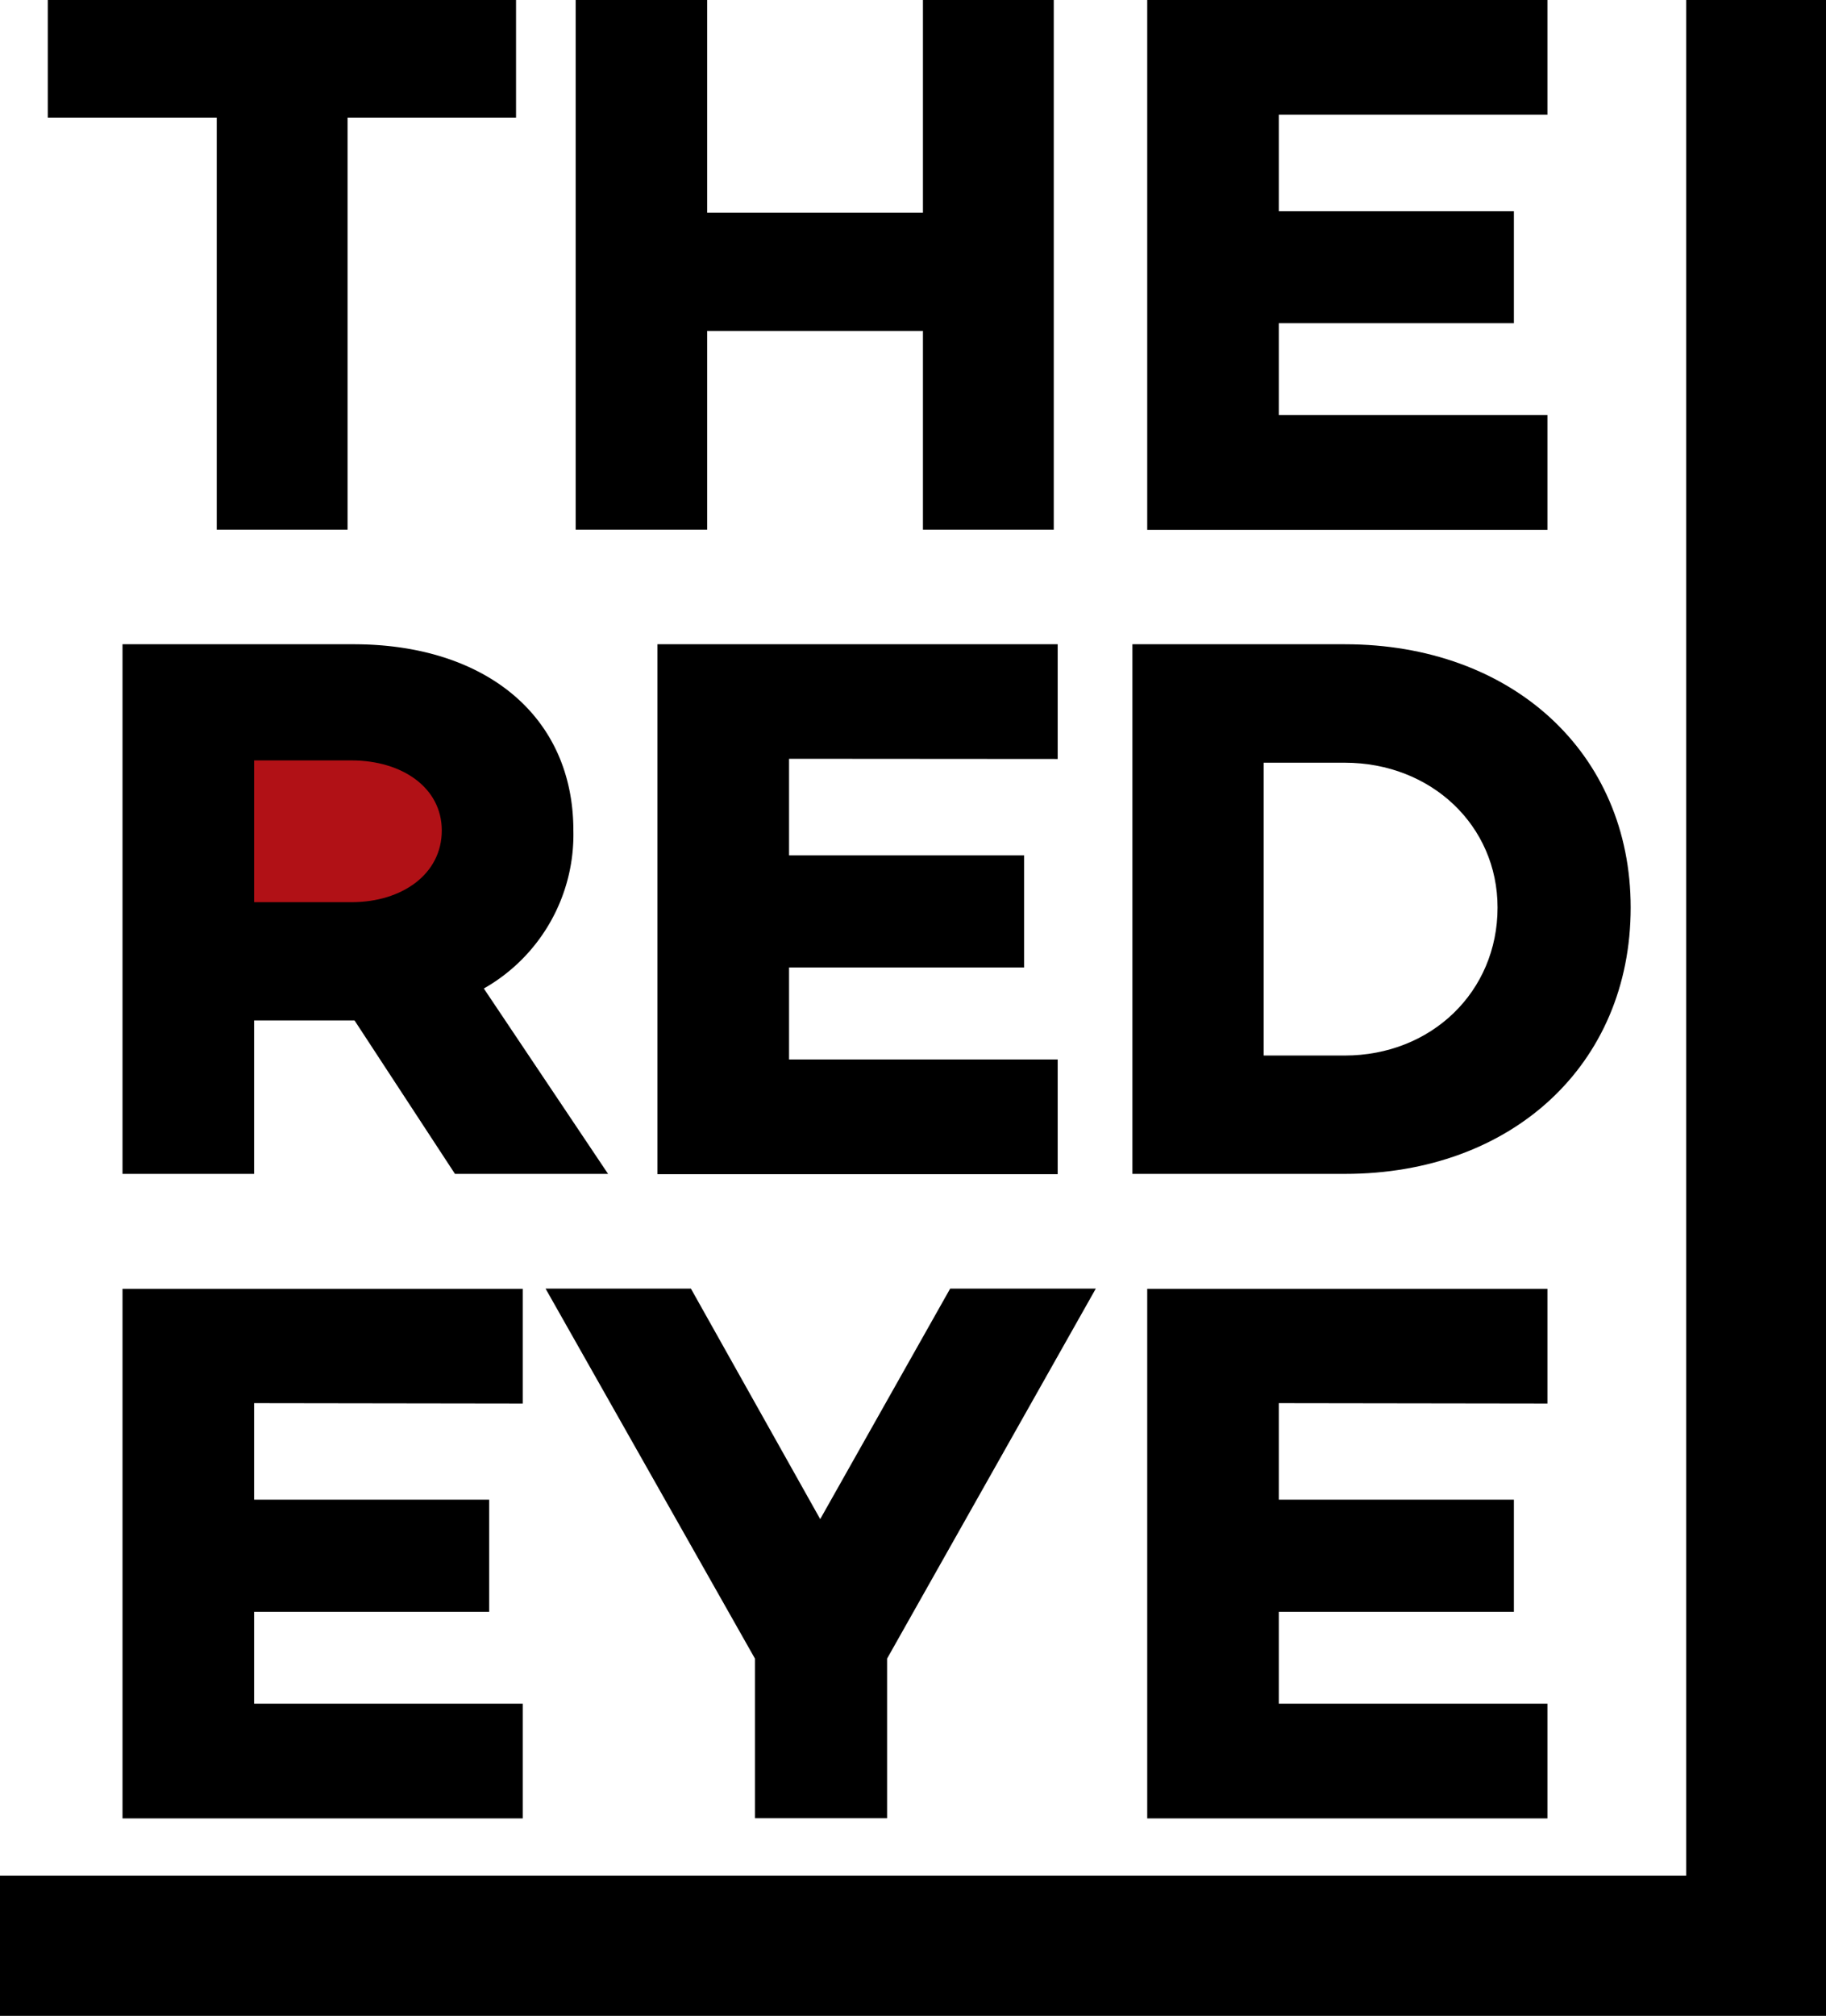 <svg xmlns="http://www.w3.org/2000/svg" viewBox="0 0 191.08 210.86"><defs><style>.cls-1{fill:#b11116;}</style></defs><title>Asset 6</title><g id="Layer_2" data-name="Layer 2"><g id="Layer_3" data-name="Layer 3"><polygon points="191.08 0 191.08 210.86 0 210.86 0 196.19 176.45 196.19 176.45 0 191.08 0"/><path d="M54,12.3H36.37V55.4H22.68V12.3H5V0H54Z"/><path d="M110.27,0V55.4H96.58V34.62H74V55.4H60.24V0H74V22.24H96.58V0Z"/><path d="M133.82,12v10.1h24.6V33.81h-24.6v9.61h28.11v12H120.05V0h41.88V12Z"/><path d="M47.61,122.79,37.1,106.74H26.59v16.05H12.82V67.39H37c13.77,0,23,7.5,23,19.48a18.51,18.51,0,0,1-9.37,16.53l13,19.39Z"/><path class="cls-1" d="M46.23,86.87c0,4.56-4.15,7.5-9.45,7.5H26.59V79.54H36.78C42.08,79.54,46.23,82.39,46.23,86.87Z"/><path d="M82.57,79.37v10.1h24.6V101.2H82.57v9.62h28.11v12H68.8V67.39h41.88v12Z"/><path d="M170.64,94.93c0,16.46-12.46,27.86-29.9,27.86H118.5V67.39h22.24C158.18,67.39,170.64,78.72,170.64,94.93Zm-13.93,0c0-8.55-6.92-15.15-16-15.15h-8.47v30.63h8.47C149.79,110.41,156.71,103.73,156.71,94.93Z"/><path d="M26.59,146.77v10.1h24.6V168.6H26.59v9.61H54.7v12H12.82v-55.4H54.7v12Z"/><path d="M114.67,134.79l-21.84,38.7v16.7H79v-16.7l-21.91-38.7H72.3L85.83,158.9l13.6-24.11Z"/><path d="M133.82,146.77v10.1h24.6V168.6h-24.6v9.61h28.11v12H120.05v-55.4h41.88v12Z"/></g></g></svg>